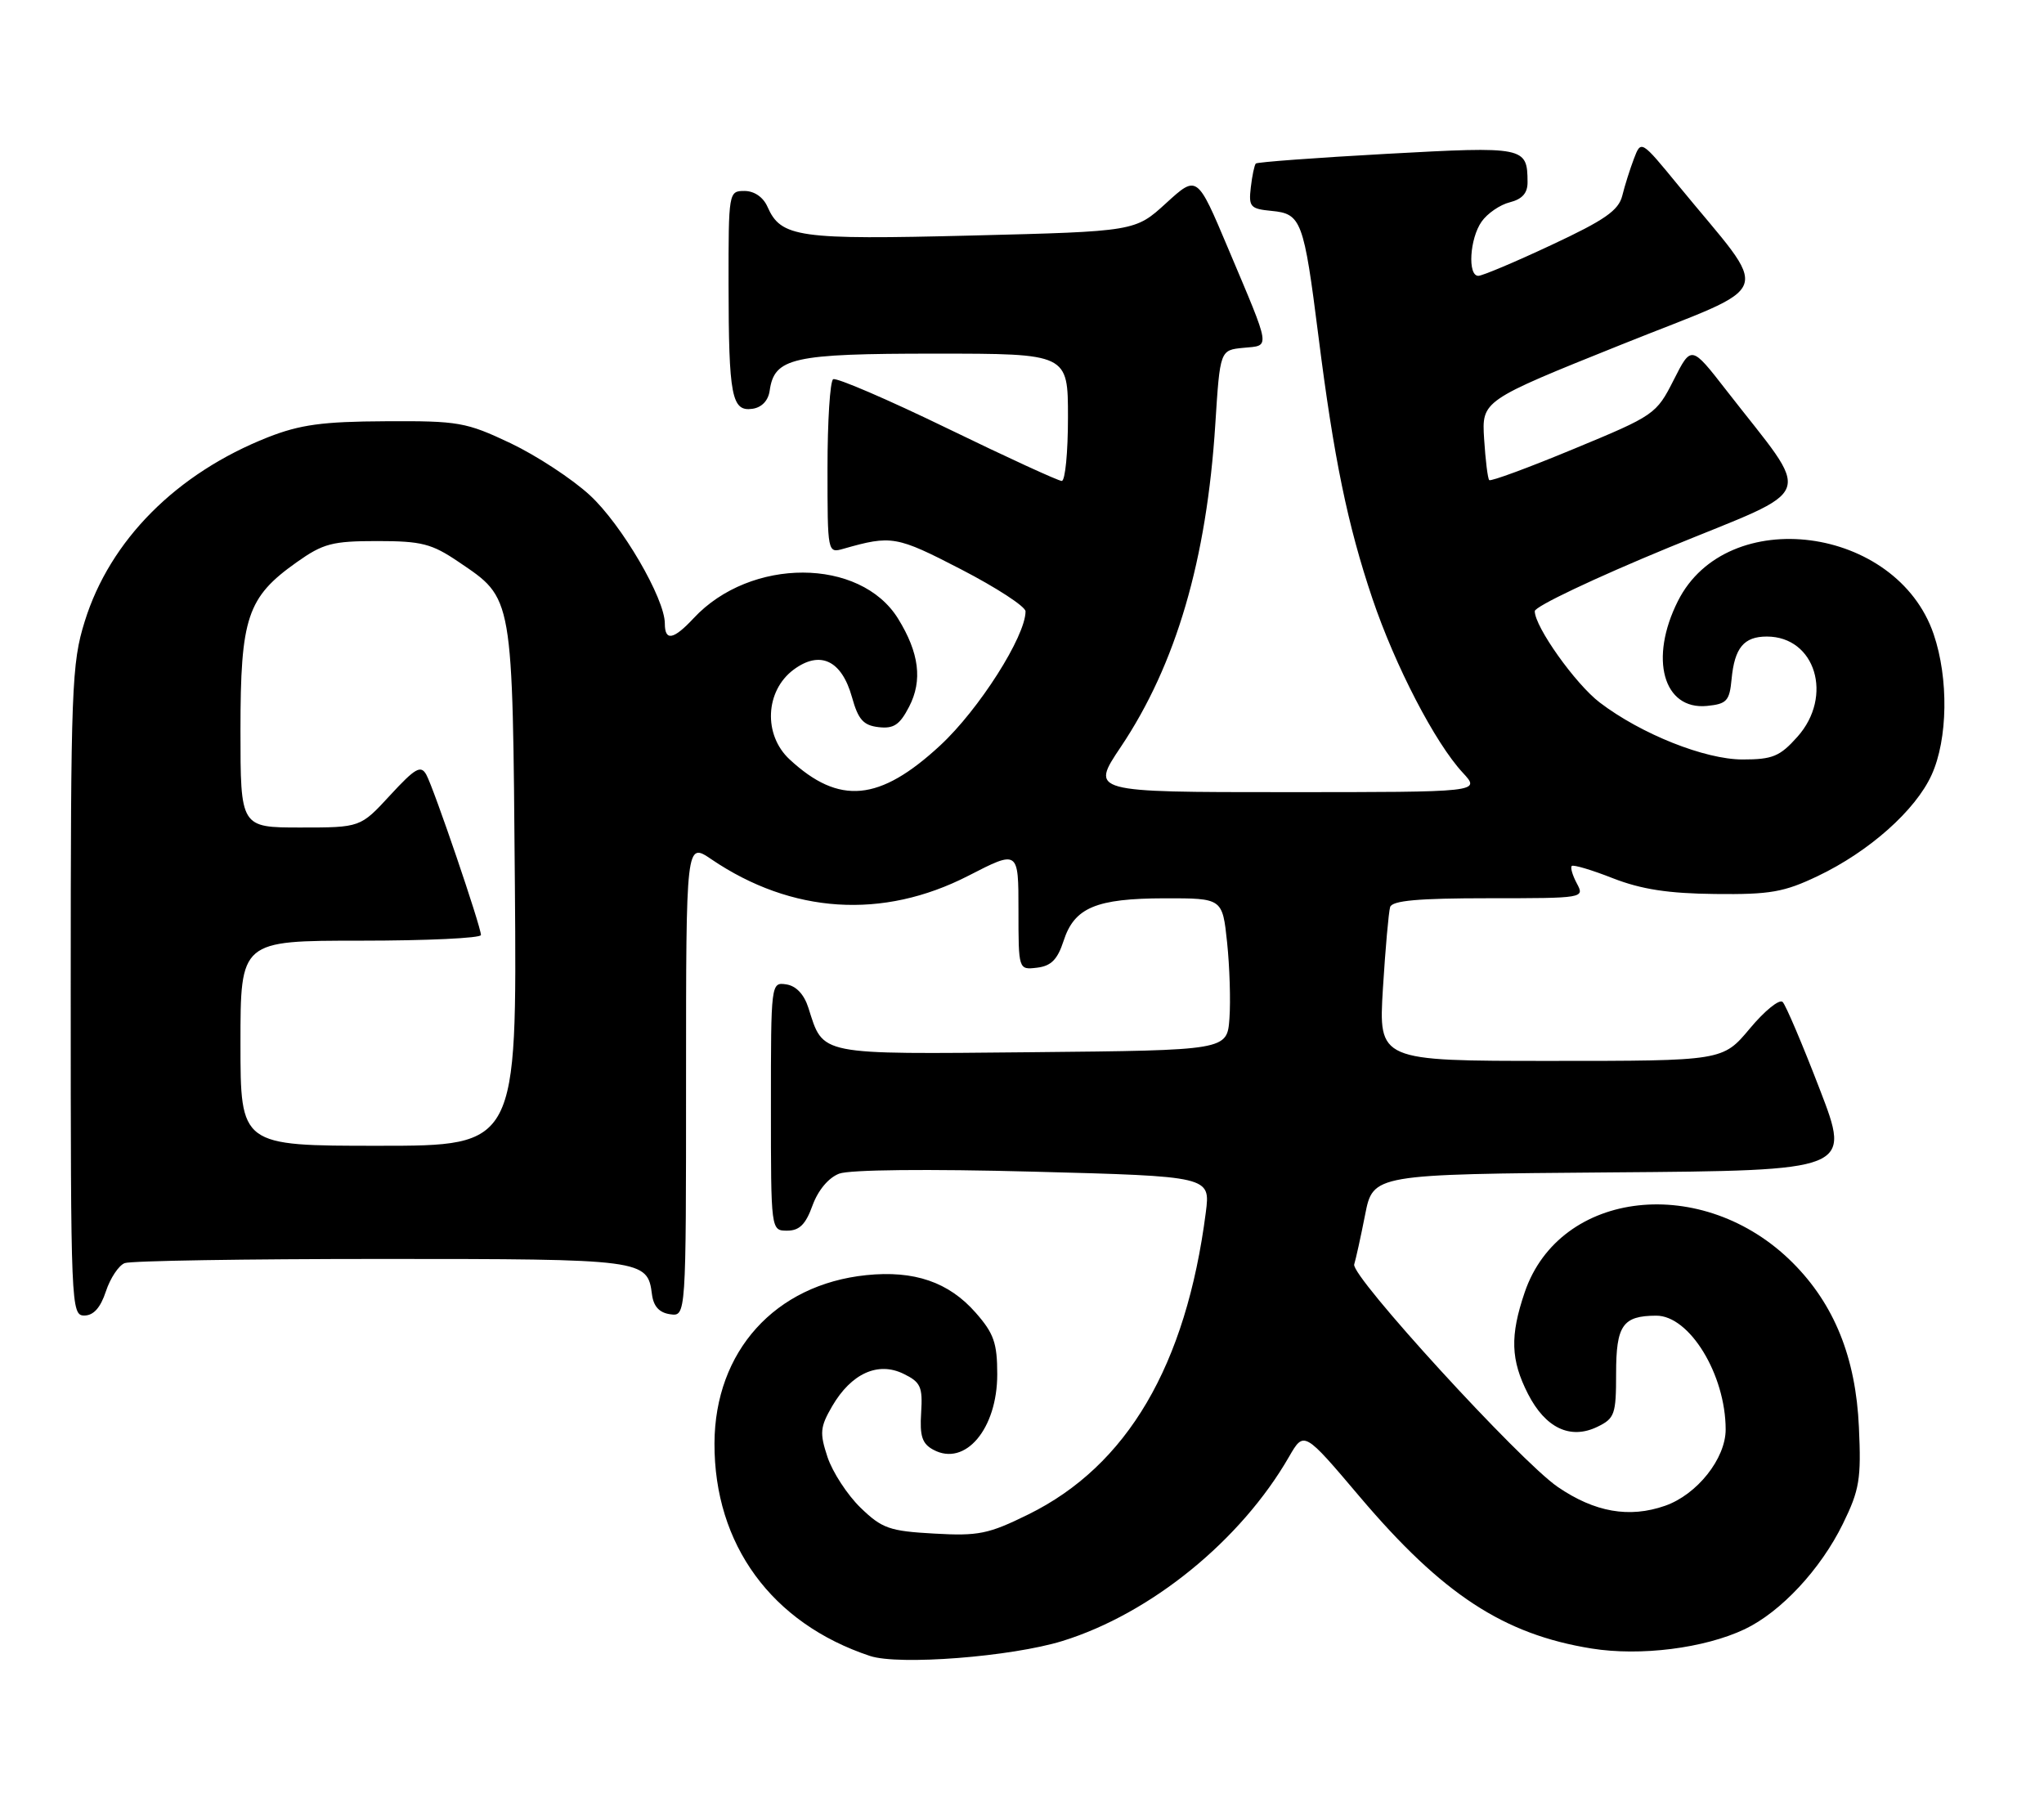 <?xml version="1.0" encoding="UTF-8" standalone="no"?>
<!DOCTYPE svg PUBLIC "-//W3C//DTD SVG 1.1//EN" "http://www.w3.org/Graphics/SVG/1.1/DTD/svg11.dtd" >
<svg xmlns="http://www.w3.org/2000/svg" xmlns:xlink="http://www.w3.org/1999/xlink" version="1.1" viewBox="0 0 289 256">
 <g >
 <path fill="currentColor"
d=" M 150.21 232.02 C 162.71 228.15 175.45 217.80 182.26 205.96 C 184.37 202.31 184.37 202.31 192.26 211.63 C 203.95 225.42 212.59 231.08 225.03 233.08 C 231.93 234.19 240.98 233.05 246.68 230.35 C 251.79 227.92 257.42 221.88 260.57 215.44 C 262.91 210.66 263.17 209.13 262.83 201.78 C 262.39 191.95 259.35 184.42 253.47 178.54 C 240.84 165.91 220.55 168.15 215.58 182.71 C 213.48 188.88 213.59 192.27 216.04 197.08 C 218.51 201.91 222.02 203.58 225.84 201.74 C 228.30 200.55 228.50 199.99 228.50 194.20 C 228.50 187.38 229.43 186.04 234.16 186.02 C 238.87 185.99 243.98 194.34 243.99 202.10 C 244.00 206.22 239.95 211.32 235.42 212.90 C 230.35 214.67 225.48 213.81 220.24 210.23 C 214.91 206.58 190.94 180.38 191.47 178.77 C 191.69 178.07 192.39 174.92 193.01 171.76 C 194.14 166.03 194.14 166.03 227.93 165.76 C 261.72 165.50 261.72 165.50 257.29 154.00 C 254.86 147.68 252.50 142.13 252.05 141.67 C 251.60 141.21 249.51 142.90 247.41 145.42 C 243.58 150.00 243.58 150.00 219.24 150.00 C 194.91 150.00 194.91 150.00 195.53 139.75 C 195.88 134.11 196.34 128.94 196.55 128.25 C 196.83 127.33 200.52 127.00 210.50 127.00 C 223.95 127.00 224.06 126.98 222.95 124.91 C 222.34 123.77 222.01 122.65 222.23 122.44 C 222.44 122.22 225.07 123.00 228.06 124.18 C 232.07 125.74 235.87 126.33 242.50 126.40 C 250.27 126.49 252.25 126.14 257.00 123.87 C 264.27 120.41 270.84 114.57 273.11 109.56 C 275.41 104.51 275.53 95.92 273.40 89.67 C 268.17 74.32 244.19 71.20 237.25 84.96 C 233.14 93.10 235.16 100.41 241.35 99.81 C 244.15 99.53 244.54 99.11 244.83 96.00 C 245.25 91.59 246.57 90.00 249.81 90.00 C 256.68 90.00 259.26 98.44 254.13 104.18 C 251.65 106.96 250.62 107.38 246.38 107.38 C 241.05 107.38 232.03 103.78 226.19 99.33 C 222.75 96.71 217.00 88.62 217.00 86.41 C 217.00 85.75 225.52 81.71 235.93 77.42 C 257.28 68.64 256.40 71.04 244.06 55.15 C 239.13 48.81 239.13 48.81 236.64 53.73 C 234.19 58.57 233.92 58.75 222.54 63.46 C 216.16 66.11 210.77 68.10 210.56 67.88 C 210.35 67.67 210.03 65.06 209.84 62.08 C 209.50 56.65 209.50 56.65 229.25 48.72 C 251.52 39.78 250.58 42.43 237.27 26.18 C 232.03 19.79 232.03 19.79 231.02 22.44 C 230.47 23.89 229.72 26.25 229.37 27.68 C 228.84 29.76 226.89 31.12 219.37 34.63 C 214.24 37.04 209.58 39.00 209.02 39.00 C 207.48 39.00 207.80 33.73 209.48 31.34 C 210.29 30.18 212.09 28.94 213.48 28.60 C 215.24 28.15 216.00 27.29 215.98 25.73 C 215.95 20.75 215.61 20.68 196.08 21.75 C 186.09 22.30 177.76 22.92 177.56 23.12 C 177.36 23.33 177.04 24.85 176.85 26.50 C 176.53 29.25 176.78 29.53 179.80 29.82 C 183.99 30.22 184.34 31.16 186.41 47.51 C 188.58 64.74 190.54 74.25 194.04 84.62 C 197.26 94.15 202.91 105.04 206.82 109.25 C 209.37 112.00 209.37 112.00 181.78 112.00 C 154.18 112.00 154.18 112.00 158.46 105.62 C 166.28 93.96 170.61 79.17 171.83 60.00 C 172.50 49.50 172.50 49.50 175.80 49.18 C 179.65 48.81 179.78 49.66 173.64 35.11 C 169.26 24.72 169.26 24.72 164.88 28.72 C 160.50 32.72 160.50 32.72 137.44 33.30 C 112.84 33.92 110.43 33.58 108.51 29.23 C 107.91 27.87 106.64 27.00 105.26 27.00 C 103.03 27.00 103.00 27.15 103.01 40.25 C 103.03 56.01 103.45 58.22 106.38 57.80 C 107.69 57.62 108.62 56.65 108.82 55.26 C 109.48 50.57 112.01 50.00 132.22 50.00 C 151.00 50.00 151.00 50.00 151.00 59.00 C 151.00 63.95 150.61 68.00 150.12 68.00 C 149.64 68.00 142.35 64.65 133.93 60.56 C 125.50 56.47 118.25 53.35 117.80 53.62 C 117.36 53.89 117.00 59.54 117.00 66.18 C 117.00 78.20 117.01 78.23 119.25 77.59 C 126.06 75.65 126.74 75.77 135.89 80.50 C 140.90 83.09 145.00 85.76 145.00 86.44 C 145.00 89.97 138.41 100.33 132.94 105.39 C 124.36 113.34 118.65 113.87 111.64 107.37 C 107.90 103.90 108.18 97.68 112.21 94.68 C 115.95 91.91 119.00 93.35 120.46 98.57 C 121.34 101.74 122.07 102.56 124.22 102.81 C 126.36 103.06 127.21 102.49 128.54 99.92 C 130.46 96.21 129.97 92.31 126.98 87.47 C 121.63 78.82 106.12 78.78 98.08 87.40 C 95.22 90.47 94.00 90.69 94.00 88.16 C 94.00 84.61 87.90 74.16 83.40 70.02 C 80.90 67.71 75.85 64.41 72.18 62.66 C 65.90 59.69 64.83 59.50 54.50 59.56 C 45.60 59.60 42.43 60.04 37.89 61.82 C 24.95 66.93 15.55 76.37 11.98 87.86 C 10.13 93.80 10.00 97.18 10.00 140.11 C 10.00 184.72 10.05 186.00 11.92 186.00 C 13.22 186.00 14.21 184.90 14.97 182.59 C 15.59 180.71 16.79 178.91 17.63 178.59 C 18.47 178.26 34.79 178.00 53.89 178.00 C 91.03 178.00 91.55 178.07 92.18 183.00 C 92.40 184.71 93.21 185.60 94.75 185.82 C 97.00 186.14 97.00 186.14 97.00 152.60 C 97.00 119.06 97.00 119.06 100.58 121.49 C 111.95 129.20 124.81 130.03 136.90 123.83 C 144.00 120.18 144.00 120.18 144.00 128.66 C 144.00 137.13 144.00 137.13 146.63 136.82 C 148.62 136.58 149.52 135.67 150.38 133.03 C 151.90 128.32 154.96 127.03 164.67 127.01 C 172.84 127.00 172.84 127.00 173.50 133.25 C 173.86 136.69 174.01 141.53 173.83 144.00 C 173.50 148.50 173.50 148.50 145.92 148.77 C 115.42 149.06 116.46 149.27 114.30 142.50 C 113.69 140.58 112.56 139.39 111.17 139.18 C 109.01 138.86 109.00 138.97 109.00 156.43 C 109.00 174.00 109.00 174.00 111.30 174.00 C 113.03 174.00 113.92 173.11 114.88 170.44 C 115.67 168.28 117.14 166.52 118.65 165.94 C 120.14 165.38 131.15 165.26 146.14 165.66 C 171.14 166.32 171.14 166.32 170.49 171.41 C 167.70 193.07 159.38 207.24 145.40 214.12 C 139.76 216.90 138.34 217.19 132.07 216.83 C 125.75 216.48 124.71 216.11 121.66 213.16 C 119.80 211.35 117.71 208.14 117.00 206.01 C 115.87 202.59 115.95 201.77 117.66 198.82 C 120.36 194.19 124.14 192.47 127.75 194.24 C 130.18 195.42 130.47 196.08 130.24 199.75 C 130.03 203.06 130.38 204.14 131.99 204.99 C 136.47 207.39 141.00 202.03 141.00 194.31 C 141.00 189.89 140.52 188.52 137.95 185.60 C 134.15 181.27 129.26 179.59 122.48 180.29 C 109.59 181.62 101.07 191.05 101.02 204.07 C 100.97 218.38 109.10 229.51 123.00 234.13 C 127.08 235.49 142.97 234.25 150.21 232.02 Z  M 34.00 147.50 C 34.00 133.00 34.00 133.00 51.00 133.00 C 60.35 133.00 68.00 132.64 68.00 132.20 C 68.00 130.99 61.32 111.40 60.27 109.52 C 59.50 108.14 58.71 108.59 55.16 112.44 C 50.96 117.00 50.96 117.00 42.48 117.00 C 34.00 117.00 34.00 117.00 34.00 103.23 C 34.00 87.30 34.95 84.45 41.94 79.50 C 45.69 76.84 46.98 76.50 53.34 76.50 C 59.61 76.50 61.04 76.87 64.82 79.43 C 72.62 84.72 72.46 83.83 72.80 125.25 C 73.09 162.00 73.09 162.00 53.55 162.00 C 34.00 162.00 34.00 162.00 34.00 147.50 Z "/>
</g>
</svg>